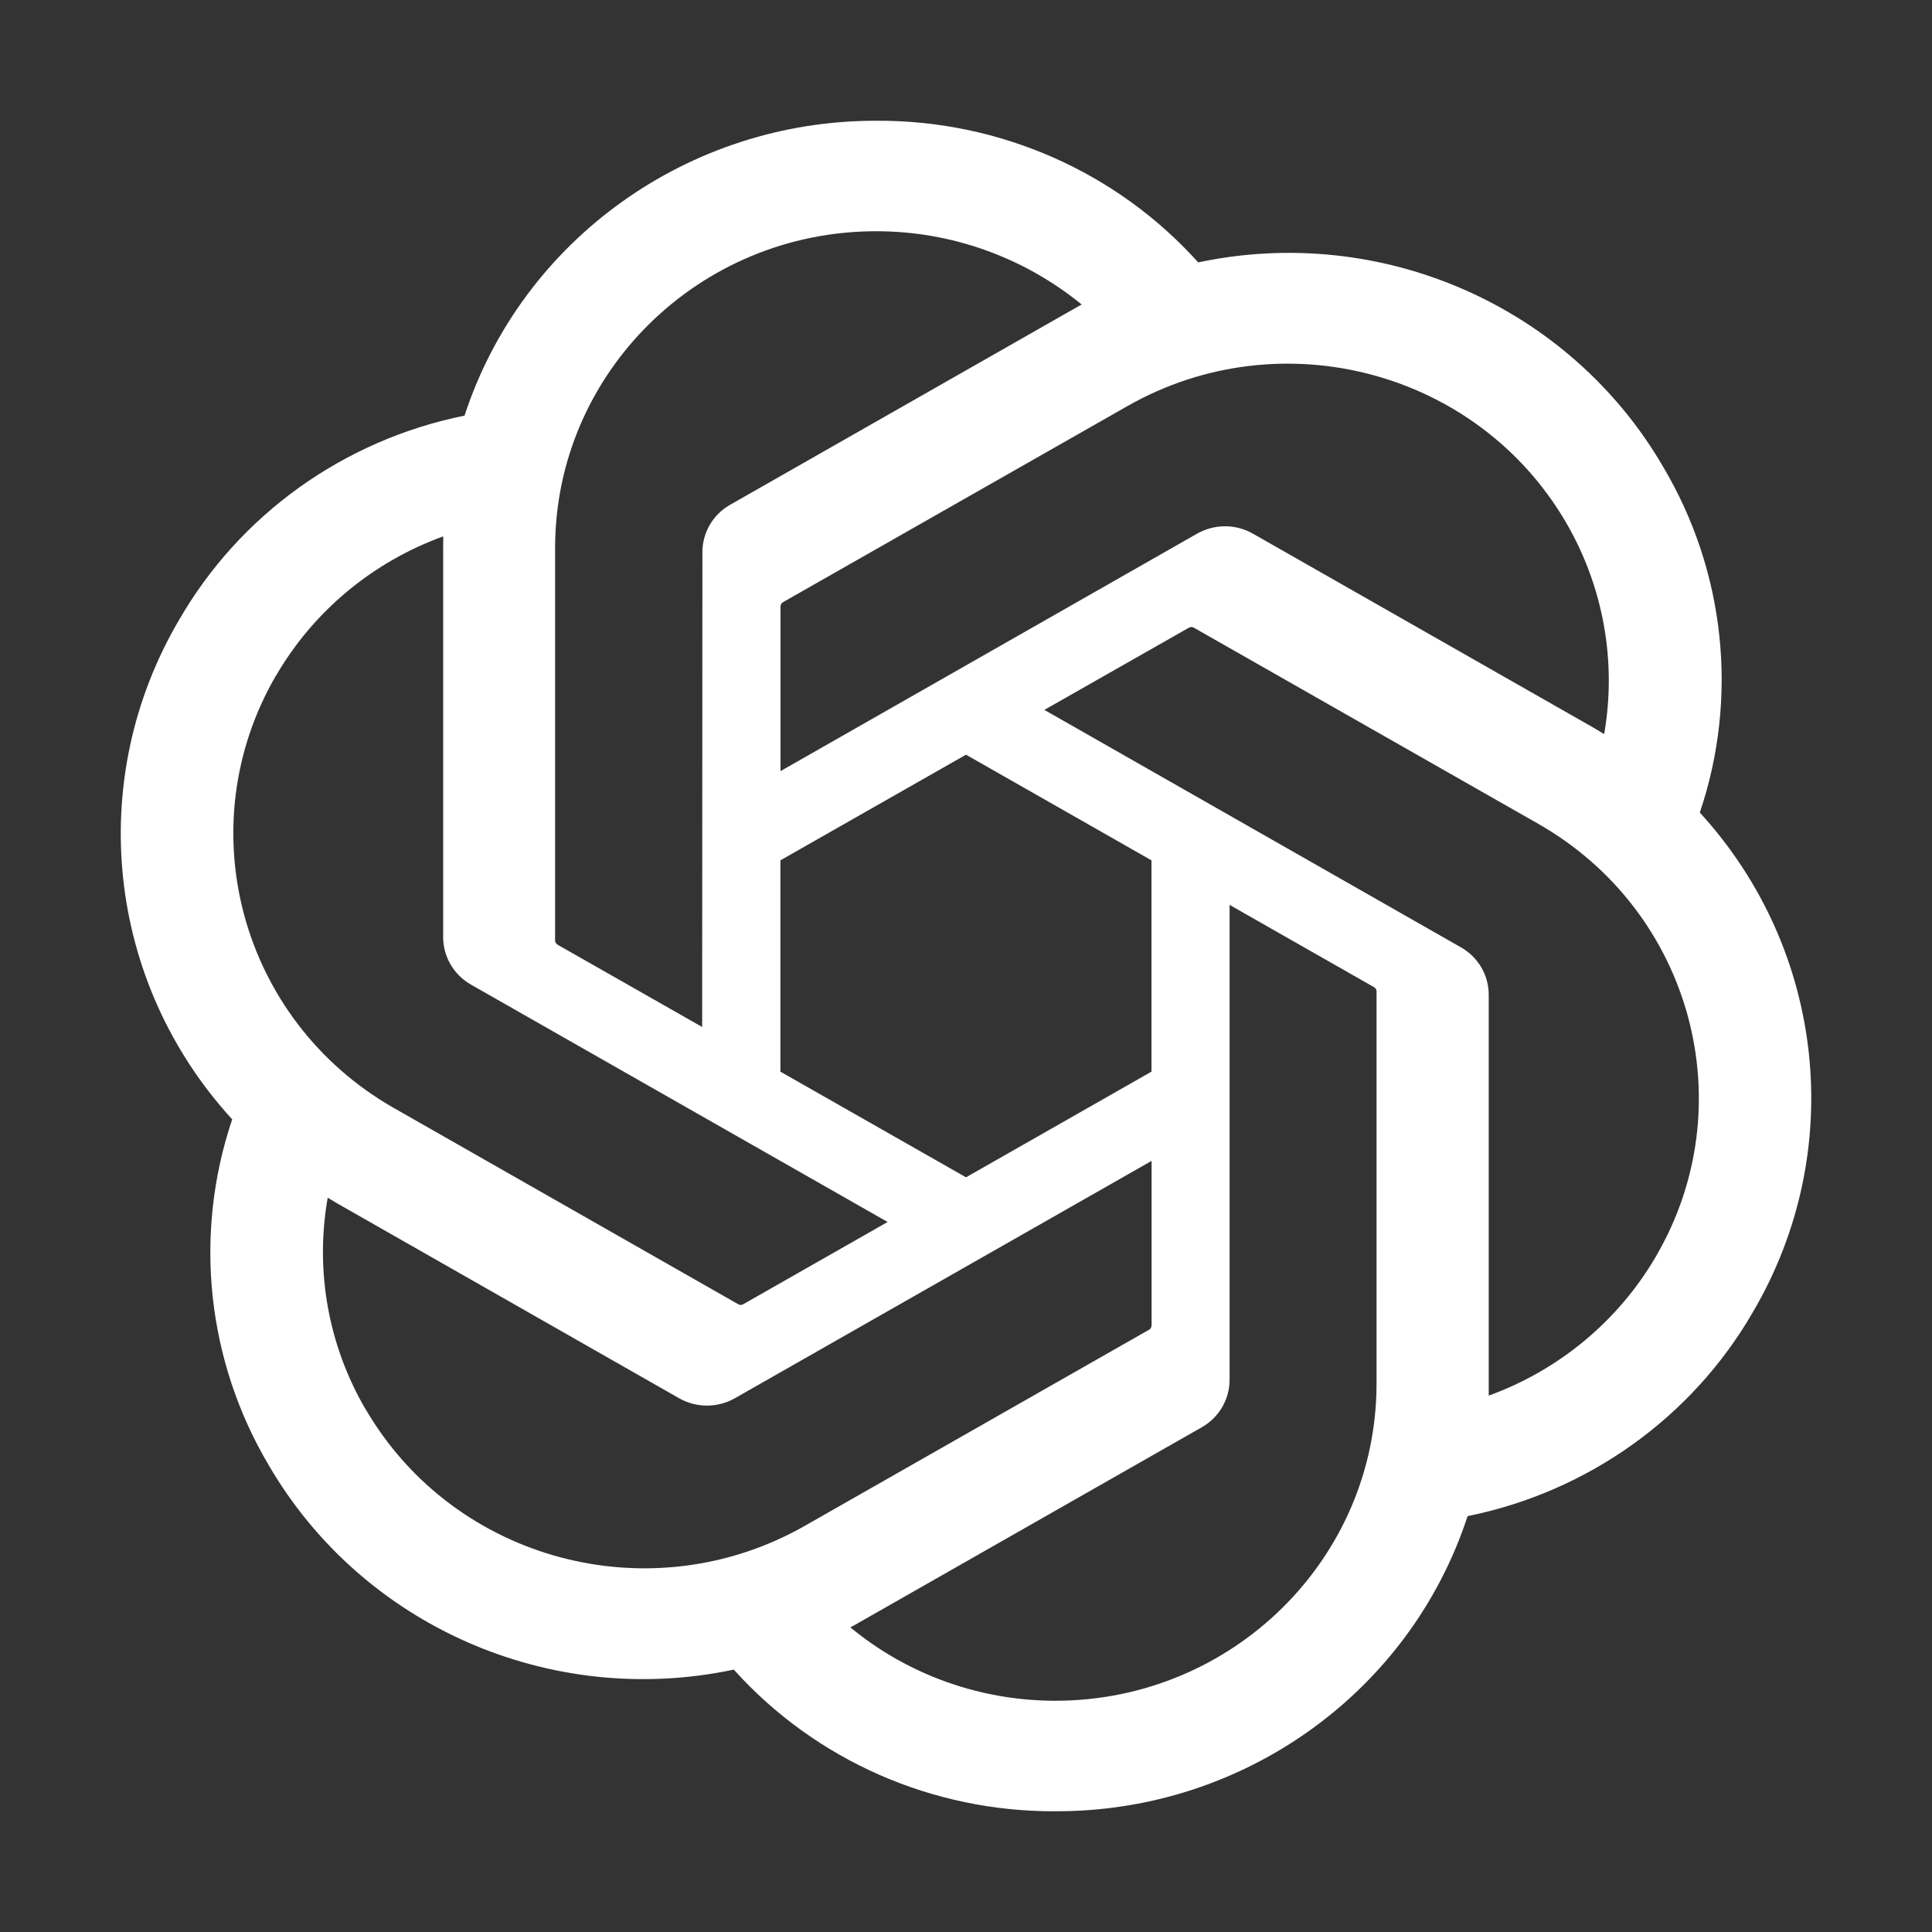 <svg width="16" height="16" viewBox="0 0 16 16" fill="none" xmlns="http://www.w3.org/2000/svg">
  <rect x="0" y="0" width="16" height="16" fill="#333333" stroke="none"/>
  <path
    d="M14.077 6.73C14.399 5.777 14.288 4.732 13.773 3.865C12.999 2.535 11.443 1.851 9.923 2.173C9.247 1.421 8.275 0.994 7.257 1C5.703 0.997 4.325 1.984 3.847 3.442C2.848 3.644 1.987 4.26 1.483 5.134C0.703 6.46 0.881 8.133 1.923 9.27C1.601 10.223 1.712 11.268 2.226 12.135C3.001 13.465 4.557 14.149 6.077 13.827C6.753 14.579 7.724 15.006 8.743 15C10.297 15.004 11.676 14.016 12.154 12.556C13.152 12.354 14.014 11.738 14.518 10.864C15.297 9.537 15.119 7.867 14.077 6.729L14.077 6.73ZM8.744 14.085C8.122 14.086 7.519 13.871 7.042 13.477C7.063 13.466 7.101 13.446 7.125 13.431L9.951 11.821C10.095 11.74 10.184 11.588 10.183 11.424V7.494L11.377 8.174C11.39 8.18 11.398 8.193 11.4 8.207V11.461C11.398 12.908 10.21 14.082 8.744 14.085ZM3.031 11.677C2.719 11.146 2.607 10.524 2.714 9.919C2.735 9.932 2.772 9.954 2.798 9.969L5.623 11.579C5.766 11.661 5.944 11.661 6.087 11.579L9.537 9.614V10.974C9.537 10.988 9.531 11.002 9.52 11.01L6.664 12.637C5.392 13.36 3.767 12.931 3.032 11.677H3.031ZM2.288 5.592C2.598 5.06 3.088 4.653 3.671 4.442C3.671 4.466 3.67 4.508 3.67 4.538V7.758C3.669 7.922 3.758 8.074 3.902 8.155L7.351 10.12L6.157 10.8C6.145 10.808 6.13 10.809 6.117 10.803L3.26 9.175C1.991 8.45 1.556 6.847 2.287 5.592L2.288 5.592ZM12.098 7.845L8.649 5.879L9.843 5.2C9.855 5.192 9.87 5.19 9.883 5.196L12.74 6.823C14.011 7.548 14.447 9.153 13.712 10.408C13.402 10.939 12.912 11.346 12.329 11.558V8.241C12.33 8.077 12.242 7.926 12.098 7.845H12.098ZM13.286 6.08C13.265 6.067 13.229 6.045 13.203 6.03L10.377 4.42C10.234 4.338 10.057 4.338 9.913 4.42L6.464 6.386V5.025C6.463 5.011 6.47 4.997 6.481 4.989L9.337 3.363C10.609 2.639 12.235 3.07 12.968 4.325C13.278 4.856 13.39 5.476 13.285 6.08H13.286ZM5.815 8.505L4.62 7.825C4.607 7.818 4.599 7.806 4.597 7.792V4.538C4.598 3.089 5.789 1.914 7.258 1.915C7.879 1.915 8.48 2.131 8.958 2.522C8.936 2.534 8.899 2.554 8.874 2.569L6.049 4.179C5.904 4.26 5.816 4.412 5.817 4.576L5.815 8.504V8.505ZM6.463 7.125L8 6.25L9.536 7.125V8.875L8 9.75L6.463 8.875V7.125Z"
    fill="white" />
</svg>
